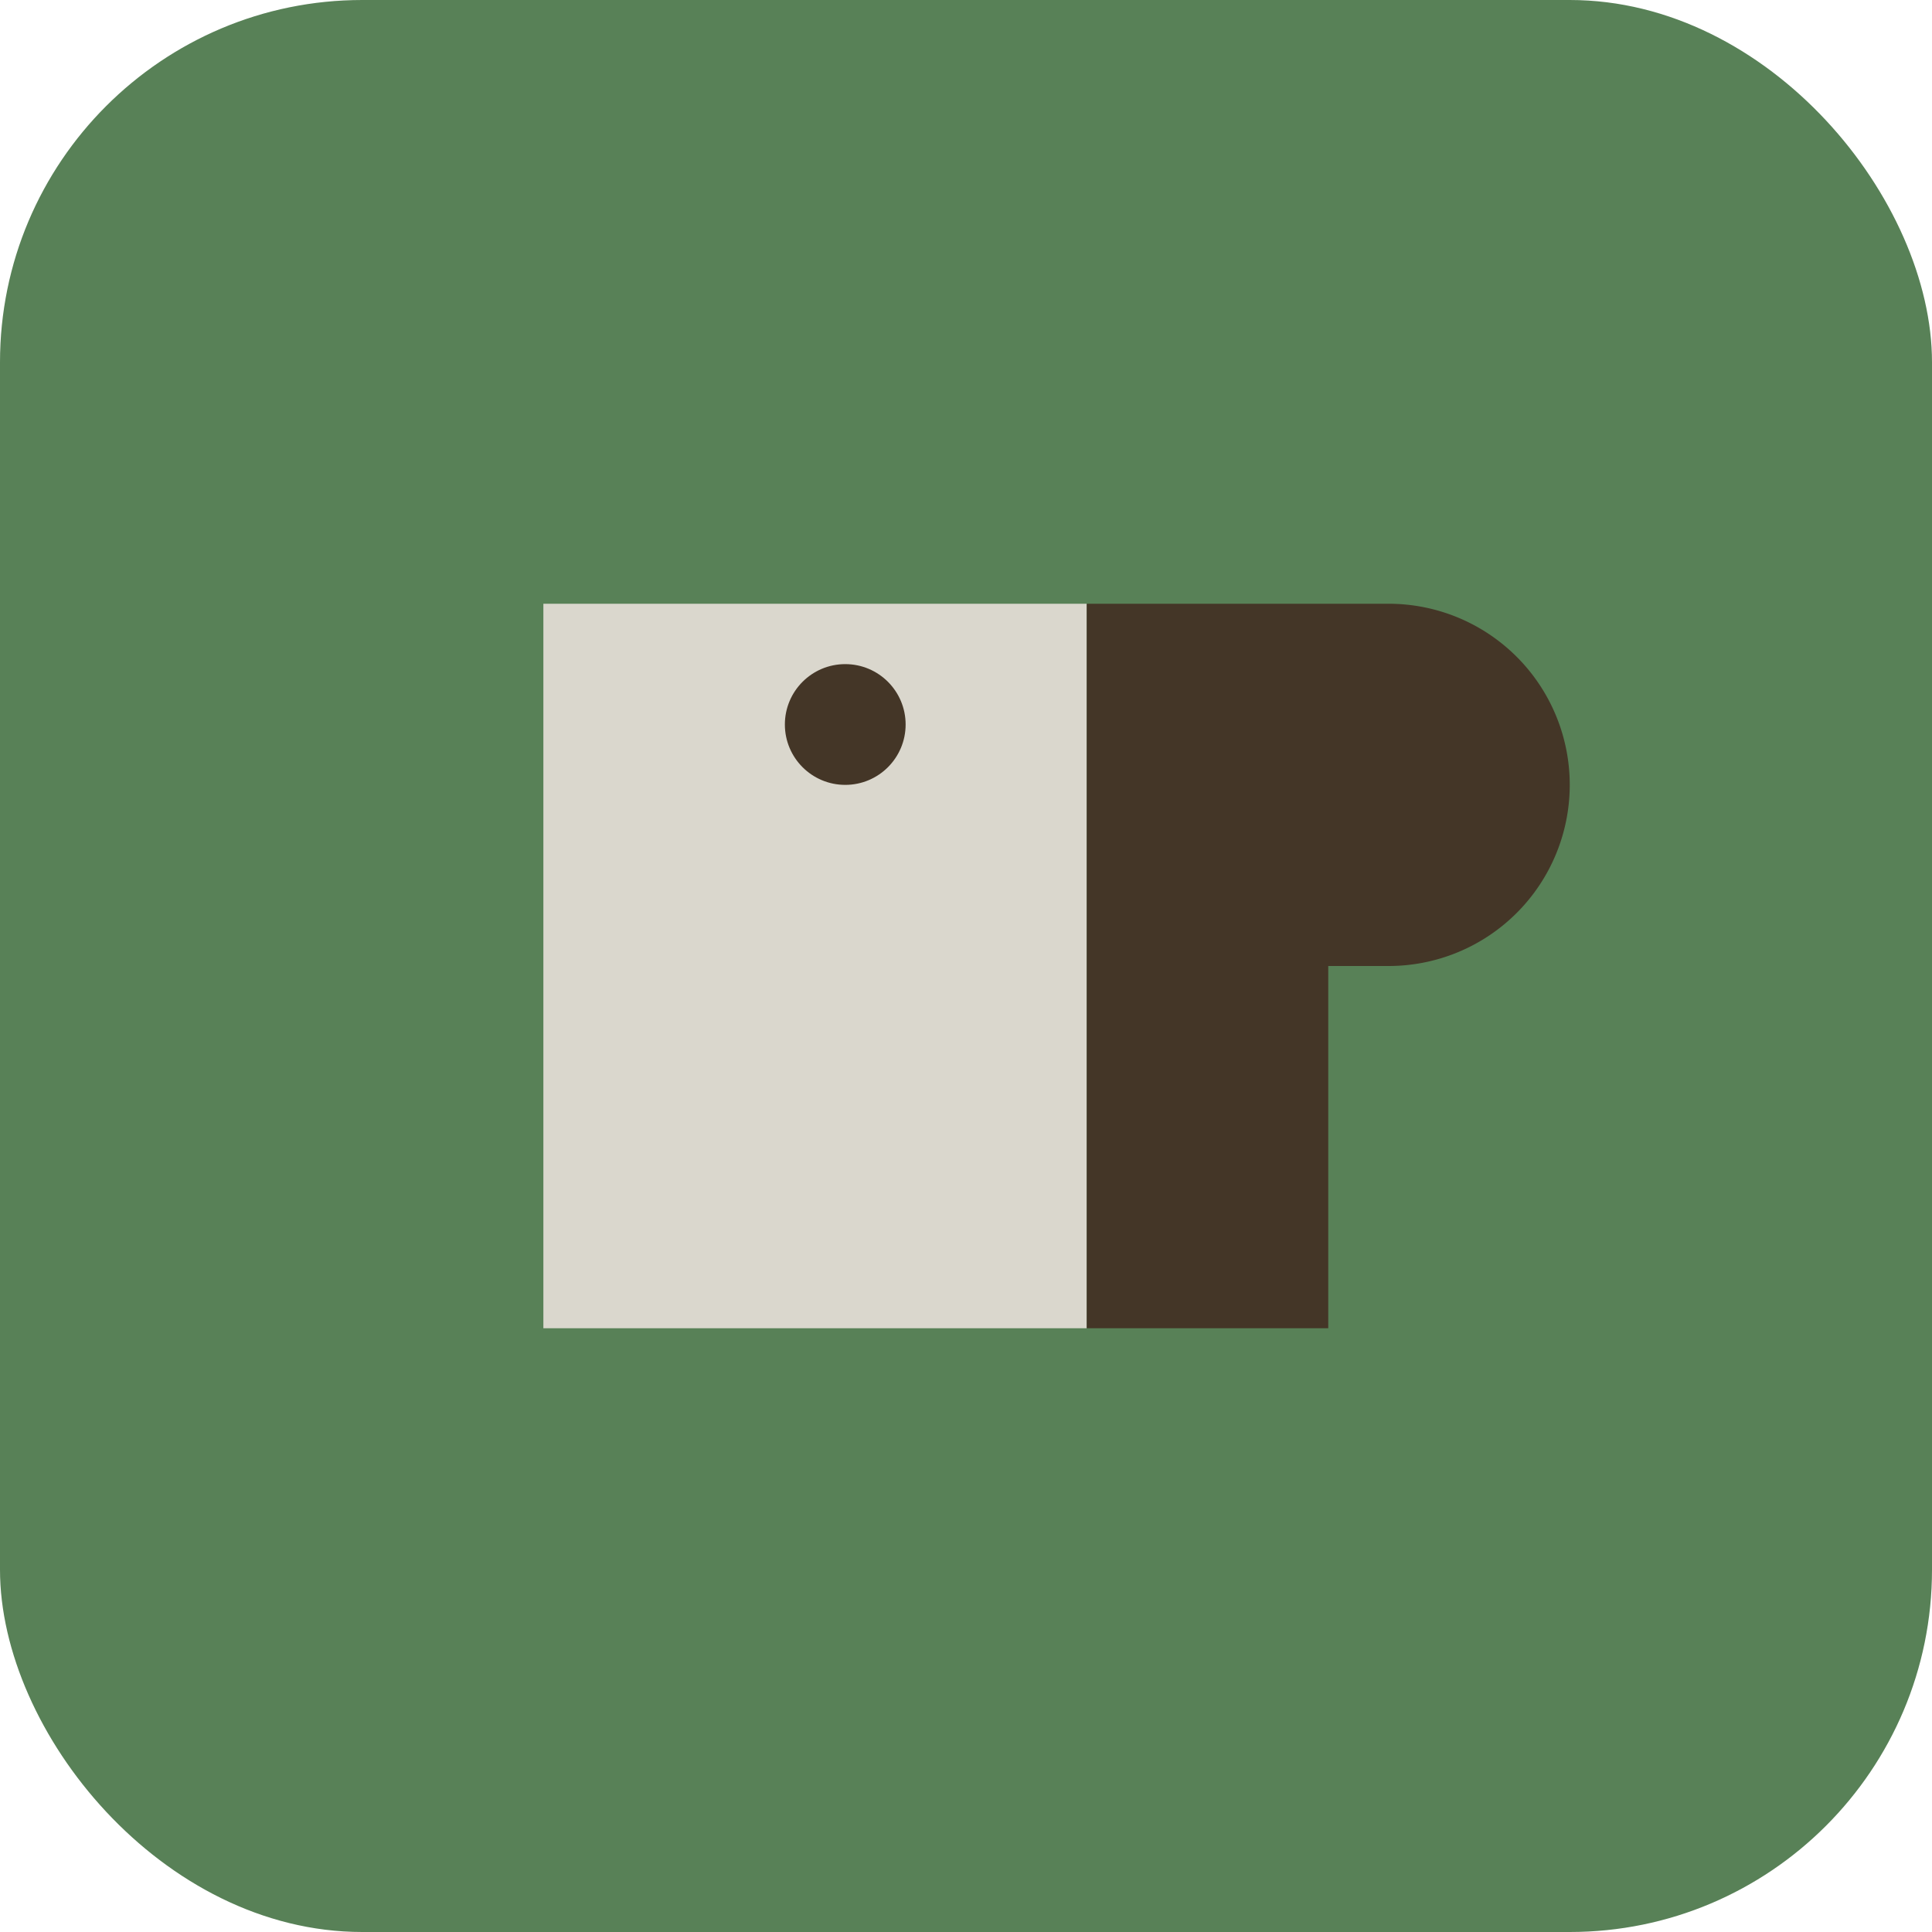 <svg xmlns="http://www.w3.org/2000/svg" viewBox="0 0 64 64">
  <rect width="64" height="64" rx="12" fill="#588157"/>
  <path d="M18 20h18v24H18z" fill="#DAD7CD"/>
  <path d="M36 20h10a6 6 0 010 12h-2v12H36z" fill="#443627"/>
  <circle cx="28" cy="24" r="2" fill="#443627"/>
</svg>



